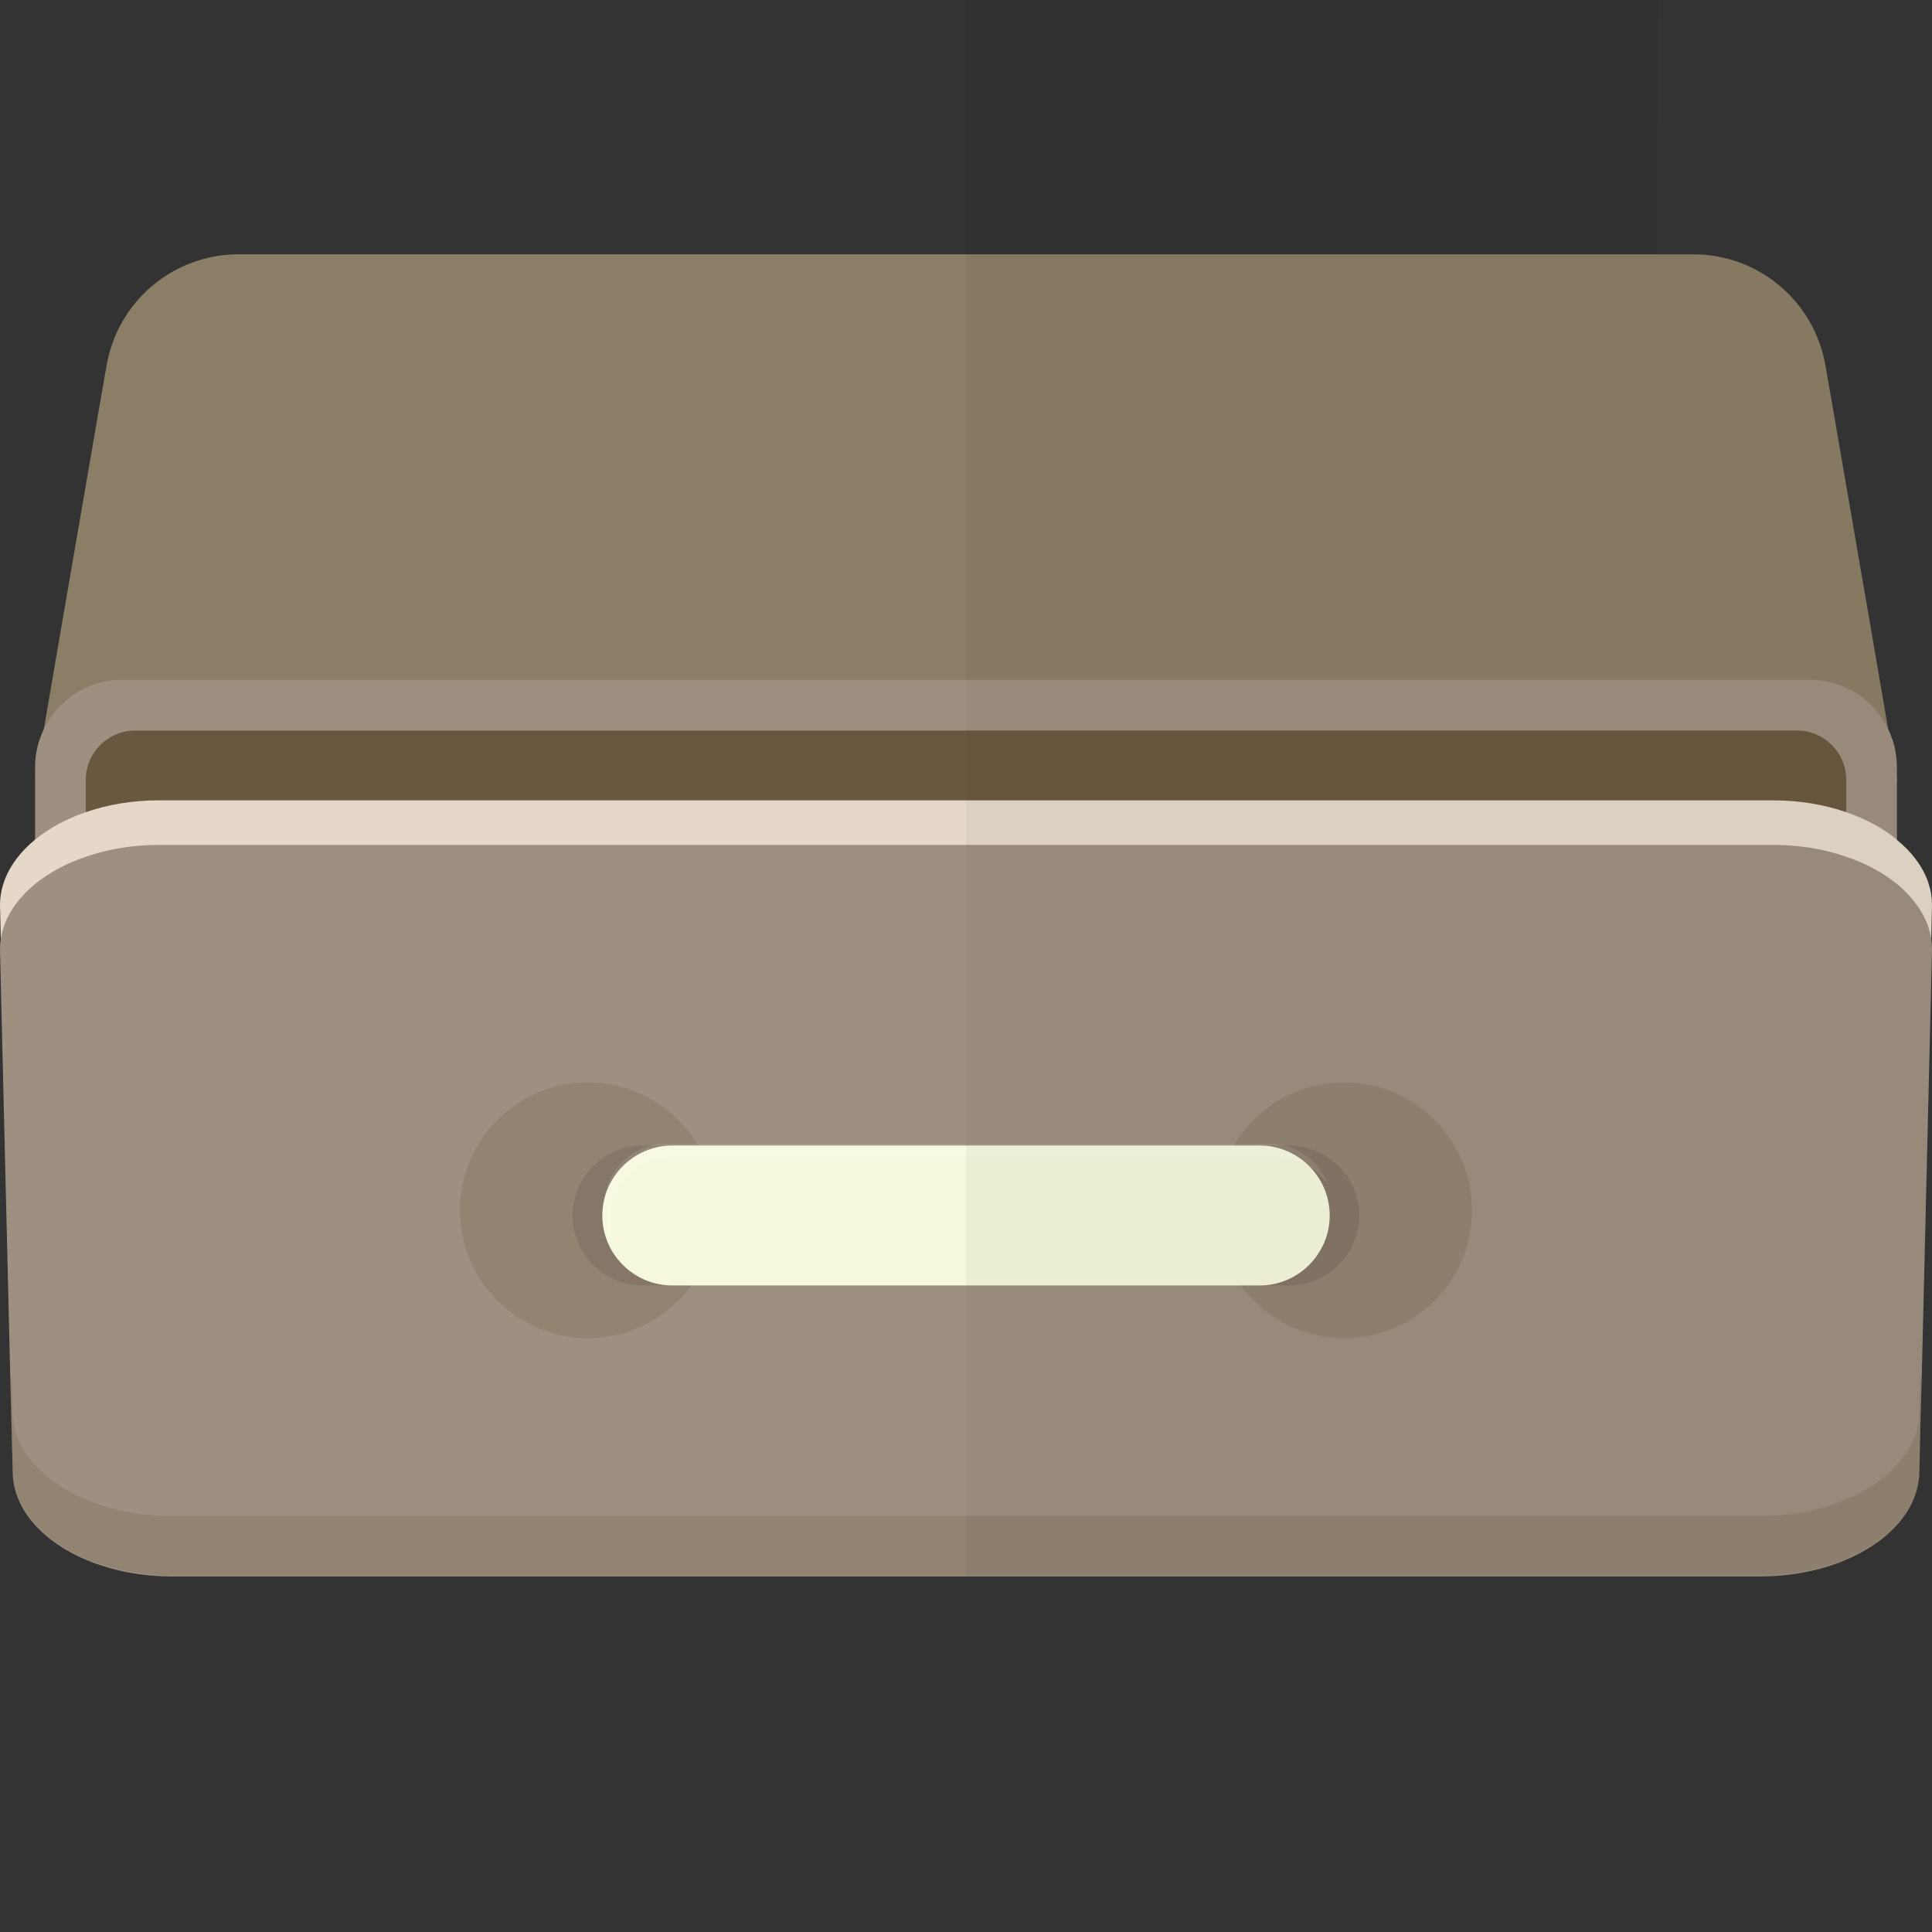 <?xml version="1.0" encoding="UTF-8" standalone="no"?>
<!-- Uploaded to: SVG Repo, www.svgrepo.com, Generator: SVG Repo Mixer Tools -->

<svg
   height="800px"
   width="800px"
   version="1.1"
   id="_x35_"
   viewBox="0 0 512 512"
   xml:space="preserve"
   sodipodi:docname="dev_removable.svg"
   inkscape:version="1.1.2 (0a00cf5339, 2022-02-04)"
   xmlns:inkscape="http://www.inkscape.org/namespaces/inkscape"
   xmlns:sodipodi="http://sodipodi.sourceforge.net/DTD/sodipodi-0.dtd"
   xmlns="http://www.w3.org/2000/svg"
   xmlns:svg="http://www.w3.org/2000/svg"><rect x="0" y="0" width="512" height="512" fill="#333333" stroke="none"/><defs
   id="defs53">
	
	

		
		
	
			
			
			
			
			
			
			
		</defs><sodipodi:namedview
   id="namedview51"
   pagecolor="#ffffff"
   bordercolor="#666666"
   borderopacity="1.0"
   inkscape:pageshadow="2"
   inkscape:pageopacity="0.0"
   inkscape:pagecheckerboard="0"
   showgrid="false"
   inkscape:zoom="0.7875"
   inkscape:cx="400"
   inkscape:cy="400"
   inkscape:window-width="3840"
   inkscape:window-height="2065"
   inkscape:window-x="0"
   inkscape:window-y="0"
   inkscape:window-maximized="1"
   inkscape:current-layer="_x35_" />
<path
   style="fill:#8a7e66"
   d="m 502.703,206.646 -13.423,0.21 -28.172,0.349 -23.139,0.35 -151.839,2.517 v 0.349 l -13.422,-0.14 -13.422,0.14 v -0.349 l -3.286,-0.07 -181.968,-2.447 -23.139,-0.35 -28.173,-0.349 -13.422,-0.21 2.307,-13.352 4.754,-27.683 10.626,-61.588 1.258,-7.131 C 31.179,79.834 45.929,67.39 63.266,67.39 h 385.468 c 17.337,0 32.088,12.444 35.024,29.501 l 1.258,7.131 10.626,61.588 4.754,27.683 z"
   id="path2" /><path
   style="fill:#9d9080"
   d="m 502.703,203.22 v 91.858 c 0,12.723 -10.347,23.07 -23.069,23.07 H 32.367 c -12.723,0 -23.069,-10.347 -23.069,-23.07 V 203.22 c 0,-3.565 0.839,-6.921 2.307,-9.927 3.635,-7.76 11.604,-13.143 20.762,-13.143 h 447.266 c 9.158,0 17.127,5.383 20.762,13.143 l 0.07,0.07 c 0,0.07 0.07,0.14 0.07,0.21 0.349,0.699 0.629,1.398 0.839,2.097 0.21,0.489 0.349,0.909 0.489,1.398 0.139,0.489 0.279,0.978 0.349,1.538 0.14,0.699 0.279,1.468 0.349,2.237 0.072,0.769 0.142,1.608 0.142,2.377 z"
   id="path4" /><path
   style="fill:#6a573f"
   d="M 476.219,193.601 H 35.781 c -7.175,0 -13.045,5.87 -13.045,13.045 v 85.005 c 0,7.175 5.87,13.045 13.045,13.045 h 440.438 c 7.175,0 13.045,-5.87 13.045,-13.045 v -85.005 c 0,-7.175 -5.87,-13.045 -13.045,-13.045 z"
   id="path6" /><path
   style="fill:#e5d8c8"
   d="m 512,239.852 -0.21,8.948 -2.796,116.256 -0.349,13.213 c 0,15.24 -18.945,27.683 -42.084,27.683 H 45.44 c -23.139,0 -42.084,-12.444 -42.084,-27.683 L 3.006,365.056 0.21,248.799 0,239.852 c 0,-6.501 3.495,-12.583 9.298,-17.337 3.635,-3.006 8.179,-5.452 13.422,-7.27 5.802,-2.027 12.374,-3.146 19.365,-3.146 h 427.832 c 6.991,0 13.562,1.119 19.364,3.146 5.243,1.818 9.787,4.264 13.423,7.27 v 0.07 c 1.818,1.468 3.425,3.076 4.754,4.824 0.419,0.559 0.839,1.119 1.188,1.678 0.419,0.629 0.839,1.328 1.188,2.028 0.21,0.349 0.35,0.699 0.489,1.048 0.21,0.419 0.419,0.909 0.559,1.328 0.14,0.419 0.28,0.839 0.349,1.189 0.28,0.769 0.419,1.608 0.559,2.377 0.14,0.907 0.21,1.816 0.21,2.795 z"
   id="path22" /><path
   style="fill:#9d9080"
   d="m 512,251.596 -2.726,113.459 -0.35,12.514 -0.279,12.234 c 0,0 0,0 0,0.07 v 0.14 c 0,0.909 -0.07,1.748 -0.21,2.586 -2.028,14.052 -20.063,25.167 -41.875,25.167 H 45.44 c -5.733,0 -11.185,-0.769 -16.149,-2.167 -14.051,-3.845 -24.258,-12.654 -25.726,-23 -0.14,-0.909 -0.21,-1.818 -0.21,-2.796 v -0.14 L 2.726,365.055 0,251.596 c 0,-0.979 0.07,-1.888 0.21,-2.796 0.839,-5.453 4.124,-10.416 9.088,-14.54 3.635,-2.936 8.179,-5.453 13.422,-7.201 5.802,-2.027 12.374,-3.146 19.365,-3.146 h 427.832 c 6.991,0 13.562,1.119 19.364,3.146 5.243,1.748 9.787,4.264 13.423,7.201 4.963,4.124 8.249,9.088 9.088,14.54 0.138,0.908 0.208,1.887 0.208,2.796 z"
   id="path24" /><g
   id="g38">
				<g
   id="g30">
					<circle
   style="opacity:0.2;fill:#6a573f"
   cx="155.796"
   cy="320.737"
   r="33.896"
   id="circle26" />
					<circle
   style="opacity:0.2;fill:#6a573f"
   cx="356.204"
   cy="320.737"
   r="33.896"
   id="circle28" />
				</g>
				<path
   style="opacity:0.1;fill:#040000"
   d="M 341.691,340.665 H 170.309 c -10.201,0 -18.547,-8.346 -18.547,-18.547 v 0 c 0,-10.201 8.346,-18.547 18.547,-18.547 H 341.69 c 10.201,0 18.547,8.346 18.547,18.547 v 0 c 10e-4,10.201 -8.345,18.547 -18.546,18.547 z"
   id="path32" />
				<path
   style="fill:#f6f8dd"
   d="m 333.835,340.665 h -155.67 c -10.201,0 -18.547,-8.346 -18.547,-18.547 v 0 c 0,-10.201 8.346,-18.547 18.547,-18.547 h 155.671 c 10.201,0 18.547,8.346 18.547,18.547 v 0 c -10e-4,10.201 -8.347,18.547 -18.548,18.547 z"
   id="path34" />
				<path
   style="opacity:0.1;fill:#ffffff"
   d="m 351.896,313.938 c -2.895,-4.461 -7.928,-7.423 -13.617,-7.423 h -160.23 c -8.938,0 -16.26,7.322 -16.26,16.277 v 4.545 c 0,1.919 0.337,3.77 0.96,5.487 -1.666,-2.559 -2.643,-5.588 -2.643,-8.854 v -4.545 c 0,-8.955 7.322,-16.277 16.26,-16.277 h 160.23 c 7.018,0 13.044,4.511 15.3,10.79 z"
   id="path36" />
			</g><path
   style="opacity:0.2;fill:#6a573f"
   d="m 509.274,365.055 -0.35,12.514 -0.279,12.234 c 0,0 0,0 0,0.07 v 0.14 c 0,0.909 -0.07,1.748 -0.21,2.586 -2.167,13.911 -20.203,24.887 -41.875,24.887 H 45.44 c -5.872,0 -11.465,-0.839 -16.568,-2.237 -13.701,-3.915 -23.699,-12.513 -25.306,-22.65 -0.14,-0.909 -0.21,-1.818 -0.21,-2.796 v -0.14 L 2.727,365.055 h 0.419 l 0.21,9.018 c 0,15.24 18.945,27.683 42.084,27.683 h 421.12 c 23.139,0 42.084,-12.443 42.084,-27.683 l 0.21,-9.018 z"
   id="path42" /><path
   style="opacity:0.04;fill:#040000"
   d="m 511.79,248.799 c 0.14,0.909 0.21,1.888 0.21,2.796 l -2.796,113.459 -0.28,12.514 -0.279,12.234 c 0,0 0,0 0,0.07 v 0.14 c 0,0.909 -0.07,1.748 -0.21,2.586 -2.028,14.052 -20.063,25.167 -41.875,25.167 H 256 V 0 h 183.506 l -0.069,7.55 -0.35,46.698 -0.07,13.142 h 9.717 c 17.337,0 32.088,12.444 35.024,29.501 l 1.258,7.131 10.626,61.588 4.824,27.753 c 0,0.07 0.07,0.14 0.07,0.21 0.349,0.699 0.629,1.398 0.839,2.097 0.21,0.489 0.349,0.909 0.489,1.398 0.139,0.489 0.279,0.978 0.349,1.538 0.14,0.769 0.279,1.538 0.349,2.237 0.07,0.769 0.14,1.608 0.14,2.377 v 19.364 c 1.818,1.468 3.425,3.076 4.754,4.824 0.419,0.559 0.839,1.119 1.188,1.678 0.419,0.629 0.839,1.328 1.188,2.028 0.21,0.349 0.35,0.699 0.489,1.048 0.21,0.419 0.419,0.909 0.559,1.328 0.14,0.419 0.28,0.839 0.349,1.189 0.28,0.769 0.419,1.608 0.559,2.377 0.14,0.909 0.21,1.818 0.21,2.797 z"
   id="path46" />
</svg>

